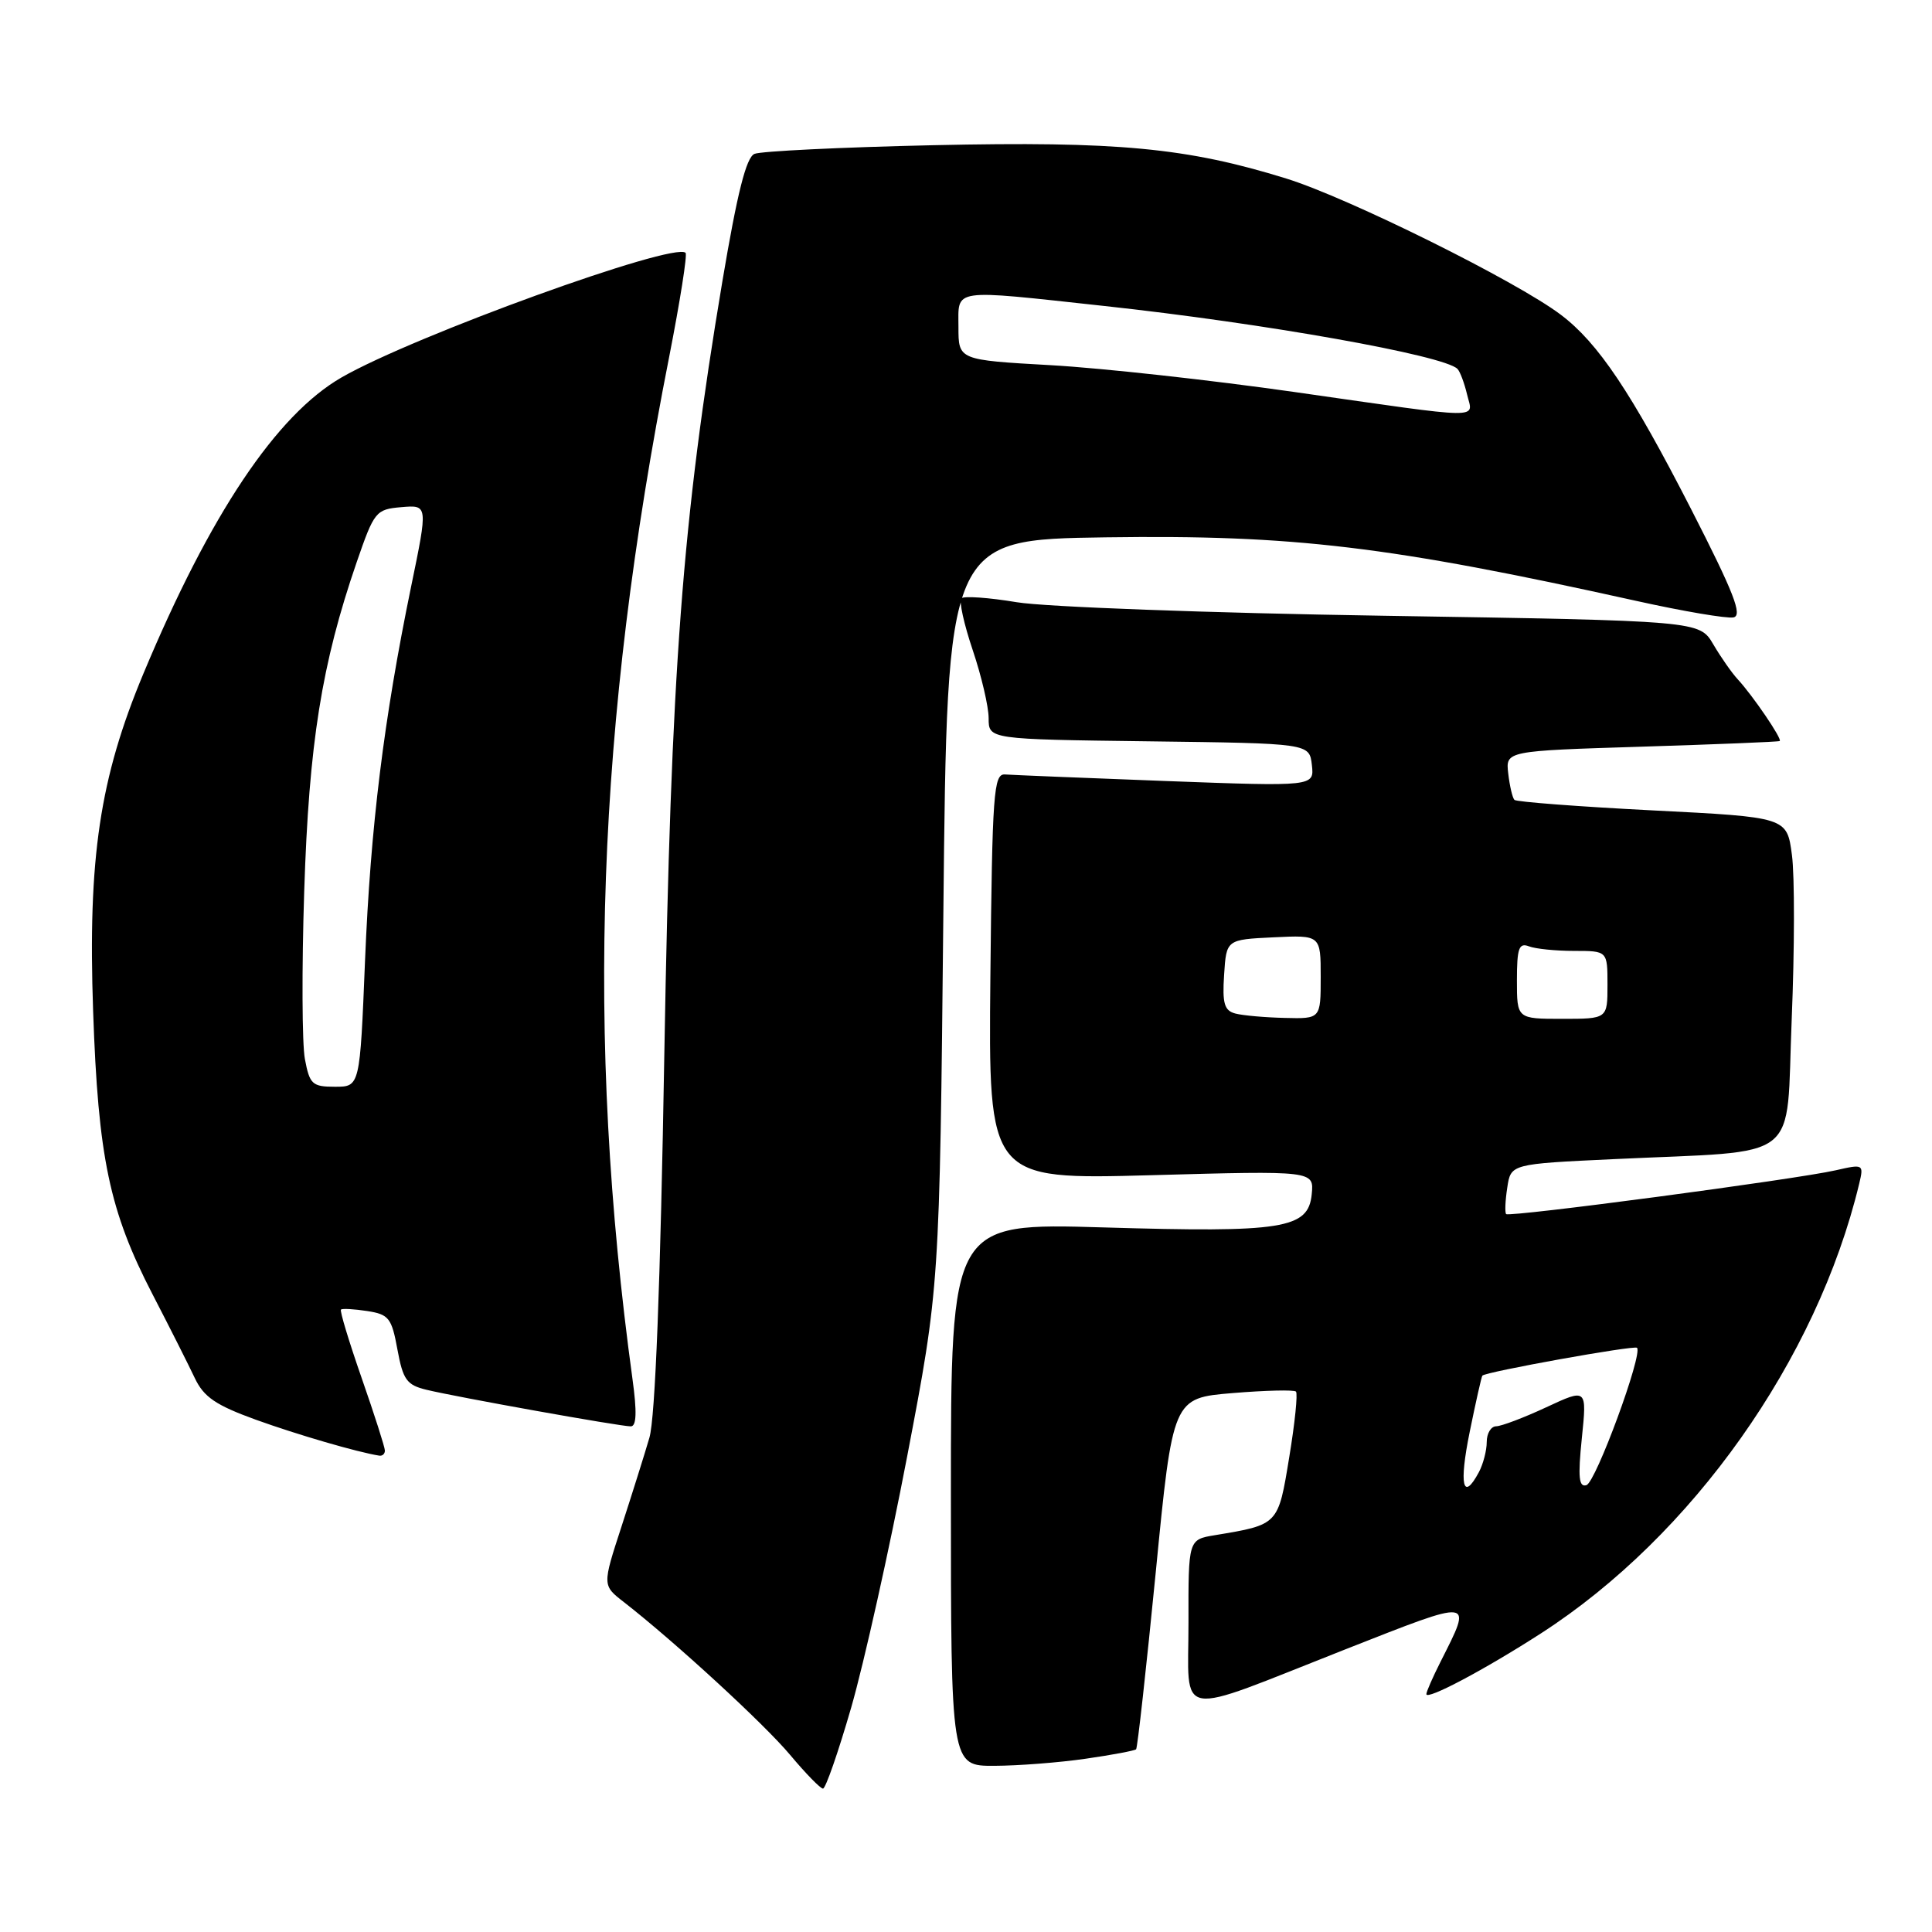 <?xml version="1.0" encoding="UTF-8" standalone="no"?>
<!DOCTYPE svg PUBLIC "-//W3C//DTD SVG 1.1//EN" "http://www.w3.org/Graphics/SVG/1.1/DTD/svg11.dtd" >
<svg xmlns="http://www.w3.org/2000/svg" xmlns:xlink="http://www.w3.org/1999/xlink" version="1.1" viewBox="0 0 256 256">
 <g >
 <path fill="currentColor"
d=" M 112.79 226.25 C 114.49 220.34 117.83 205.38 120.20 193.00 C 124.50 170.50 124.50 170.50 125.00 121.00 C 125.50 71.50 125.50 71.50 146.50 71.20 C 171.42 70.85 184.05 72.36 216.81 79.62 C 223.02 81.00 228.82 81.98 229.69 81.81 C 230.93 81.57 229.74 78.53 224.10 67.50 C 216.15 51.98 211.76 45.43 206.81 41.70 C 200.92 37.25 178.72 26.24 170.48 23.67 C 157.28 19.57 148.09 18.70 123.67 19.24 C 111.47 19.51 100.81 20.03 99.97 20.39 C 98.87 20.86 97.69 25.58 95.72 37.27 C 90.39 69.05 88.91 88.74 88.03 139.50 C 87.51 170.21 86.82 187.89 86.05 190.50 C 85.41 192.70 83.74 198.00 82.35 202.28 C 79.81 210.07 79.81 210.07 82.66 212.28 C 89.45 217.57 101.27 228.44 104.70 232.54 C 106.75 234.99 108.71 237.00 109.05 237.00 C 109.40 237.00 111.08 232.16 112.79 226.25 Z  M 143.86 233.04 C 147.35 232.54 150.36 231.97 150.54 231.79 C 150.72 231.61 151.89 221.06 153.14 208.36 C 155.40 185.25 155.40 185.25 163.33 184.59 C 167.70 184.23 171.47 184.14 171.72 184.39 C 171.98 184.64 171.58 188.56 170.83 193.09 C 169.36 202.08 169.43 202.02 160.98 203.42 C 157.46 204.00 157.46 204.00 157.48 214.96 C 157.50 227.98 155.28 227.60 178.26 218.55 C 195.50 211.77 195.15 211.72 190.87 220.21 C 189.84 222.25 189.00 224.17 189.00 224.48 C 189.00 225.33 196.71 221.25 204.17 216.44 C 224.22 203.52 240.75 180.17 246.35 156.86 C 246.97 154.26 246.92 154.23 243.24 155.07 C 237.97 156.27 199.98 161.32 199.57 160.87 C 199.39 160.67 199.45 159.09 199.72 157.37 C 200.19 154.23 200.19 154.23 213.85 153.59 C 239.12 152.39 236.61 154.37 237.41 135.07 C 237.79 125.85 237.81 116.04 237.44 113.29 C 236.78 108.28 236.78 108.28 218.96 107.38 C 209.16 106.88 200.93 106.25 200.67 105.99 C 200.41 105.72 200.04 104.15 199.85 102.50 C 199.50 99.50 199.50 99.50 217.50 98.94 C 227.40 98.63 235.64 98.30 235.82 98.19 C 236.20 97.96 232.24 92.15 230.25 90.00 C 229.48 89.17 228.03 87.10 227.02 85.38 C 225.19 82.26 225.19 82.26 183.34 81.59 C 160.33 81.23 138.46 80.42 134.74 79.80 C 131.03 79.18 127.72 78.95 127.38 79.28 C 127.05 79.62 127.73 82.70 128.89 86.14 C 130.05 89.58 131.00 93.64 131.00 95.17 C 131.00 97.96 131.00 97.96 152.25 98.23 C 173.50 98.50 173.50 98.50 173.83 101.36 C 174.15 104.22 174.15 104.22 154.49 103.49 C 143.68 103.08 134.08 102.69 133.17 102.62 C 131.66 102.51 131.48 105.01 131.23 129.41 C 130.97 156.31 130.97 156.31 152.54 155.72 C 174.12 155.12 174.12 155.12 173.81 158.25 C 173.36 162.82 170.03 163.35 146.25 162.64 C 126.00 162.04 126.00 162.04 126.00 198.02 C 126.00 234.00 126.00 234.00 131.75 233.98 C 134.91 233.97 140.36 233.55 143.86 233.04 Z  M 51.00 192.21 C 51.00 191.78 49.62 187.46 47.93 182.62 C 46.24 177.77 45.00 173.68 45.18 173.52 C 45.36 173.37 46.92 173.45 48.66 173.72 C 51.52 174.16 51.90 174.64 52.66 178.81 C 53.40 182.83 53.89 183.52 56.50 184.15 C 60.49 185.12 82.21 189.01 83.58 189.00 C 84.34 189.00 84.41 187.10 83.81 182.75 C 77.57 137.18 79.04 96.07 88.68 47.23 C 90.11 39.93 91.09 33.75 90.84 33.50 C 89.34 32.01 54.79 44.52 45.26 50.01 C 36.63 54.98 27.83 68.13 19.01 89.24 C 13.21 103.12 11.63 113.69 12.34 134.00 C 13.01 153.37 14.49 160.45 20.21 171.50 C 22.49 175.90 25.01 180.90 25.82 182.62 C 27.01 185.12 28.60 186.20 33.90 188.12 C 39.45 190.12 47.34 192.42 50.25 192.88 C 50.66 192.95 51.00 192.65 51.00 192.21 Z  M 171.50 51.94 C 160.50 50.37 145.99 48.77 139.25 48.39 C 127.00 47.70 127.00 47.70 127.00 43.35 C 127.00 38.16 125.85 38.32 146.29 40.54 C 167.53 42.84 191.33 47.08 193.12 48.88 C 193.46 49.22 194.03 50.74 194.39 52.25 C 195.17 55.58 197.19 55.61 171.50 51.94 Z  M 194.74 189.75 C 195.55 185.76 196.31 182.40 196.42 182.28 C 196.86 181.77 216.53 178.23 216.91 178.59 C 217.72 179.37 211.46 196.40 210.21 196.79 C 209.21 197.10 209.07 195.75 209.60 190.58 C 210.28 183.96 210.28 183.96 204.89 186.47 C 201.93 187.85 198.94 188.98 198.25 188.99 C 197.56 189.00 197.00 189.93 197.00 191.07 C 197.00 192.20 196.53 194.00 195.96 195.07 C 193.83 199.05 193.31 196.77 194.74 189.75 Z  M 163.70 134.30 C 162.23 133.92 161.95 132.97 162.20 129.17 C 162.50 124.50 162.50 124.50 168.75 124.20 C 175.00 123.90 175.00 123.90 175.00 129.45 C 175.00 135.00 175.00 135.00 170.25 134.88 C 167.64 134.82 164.69 134.56 163.70 134.30 Z  M 201.00 129.89 C 201.00 125.65 201.27 124.89 202.58 125.39 C 203.45 125.73 206.15 126.00 208.58 126.00 C 213.00 126.00 213.00 126.00 213.00 130.50 C 213.00 135.00 213.00 135.00 207.00 135.00 C 201.00 135.00 201.00 135.00 201.00 129.89 Z  M 40.40 140.33 C 40.02 138.32 39.98 128.30 40.31 118.08 C 40.94 98.49 42.62 87.98 47.26 74.50 C 49.59 67.75 49.80 67.49 53.19 67.20 C 56.71 66.90 56.71 66.90 54.48 77.70 C 50.84 95.38 49.10 109.52 48.37 127.25 C 47.69 144.00 47.69 144.00 44.39 144.00 C 41.38 144.00 41.03 143.68 40.40 140.33 Z "/>
</g>
</svg>